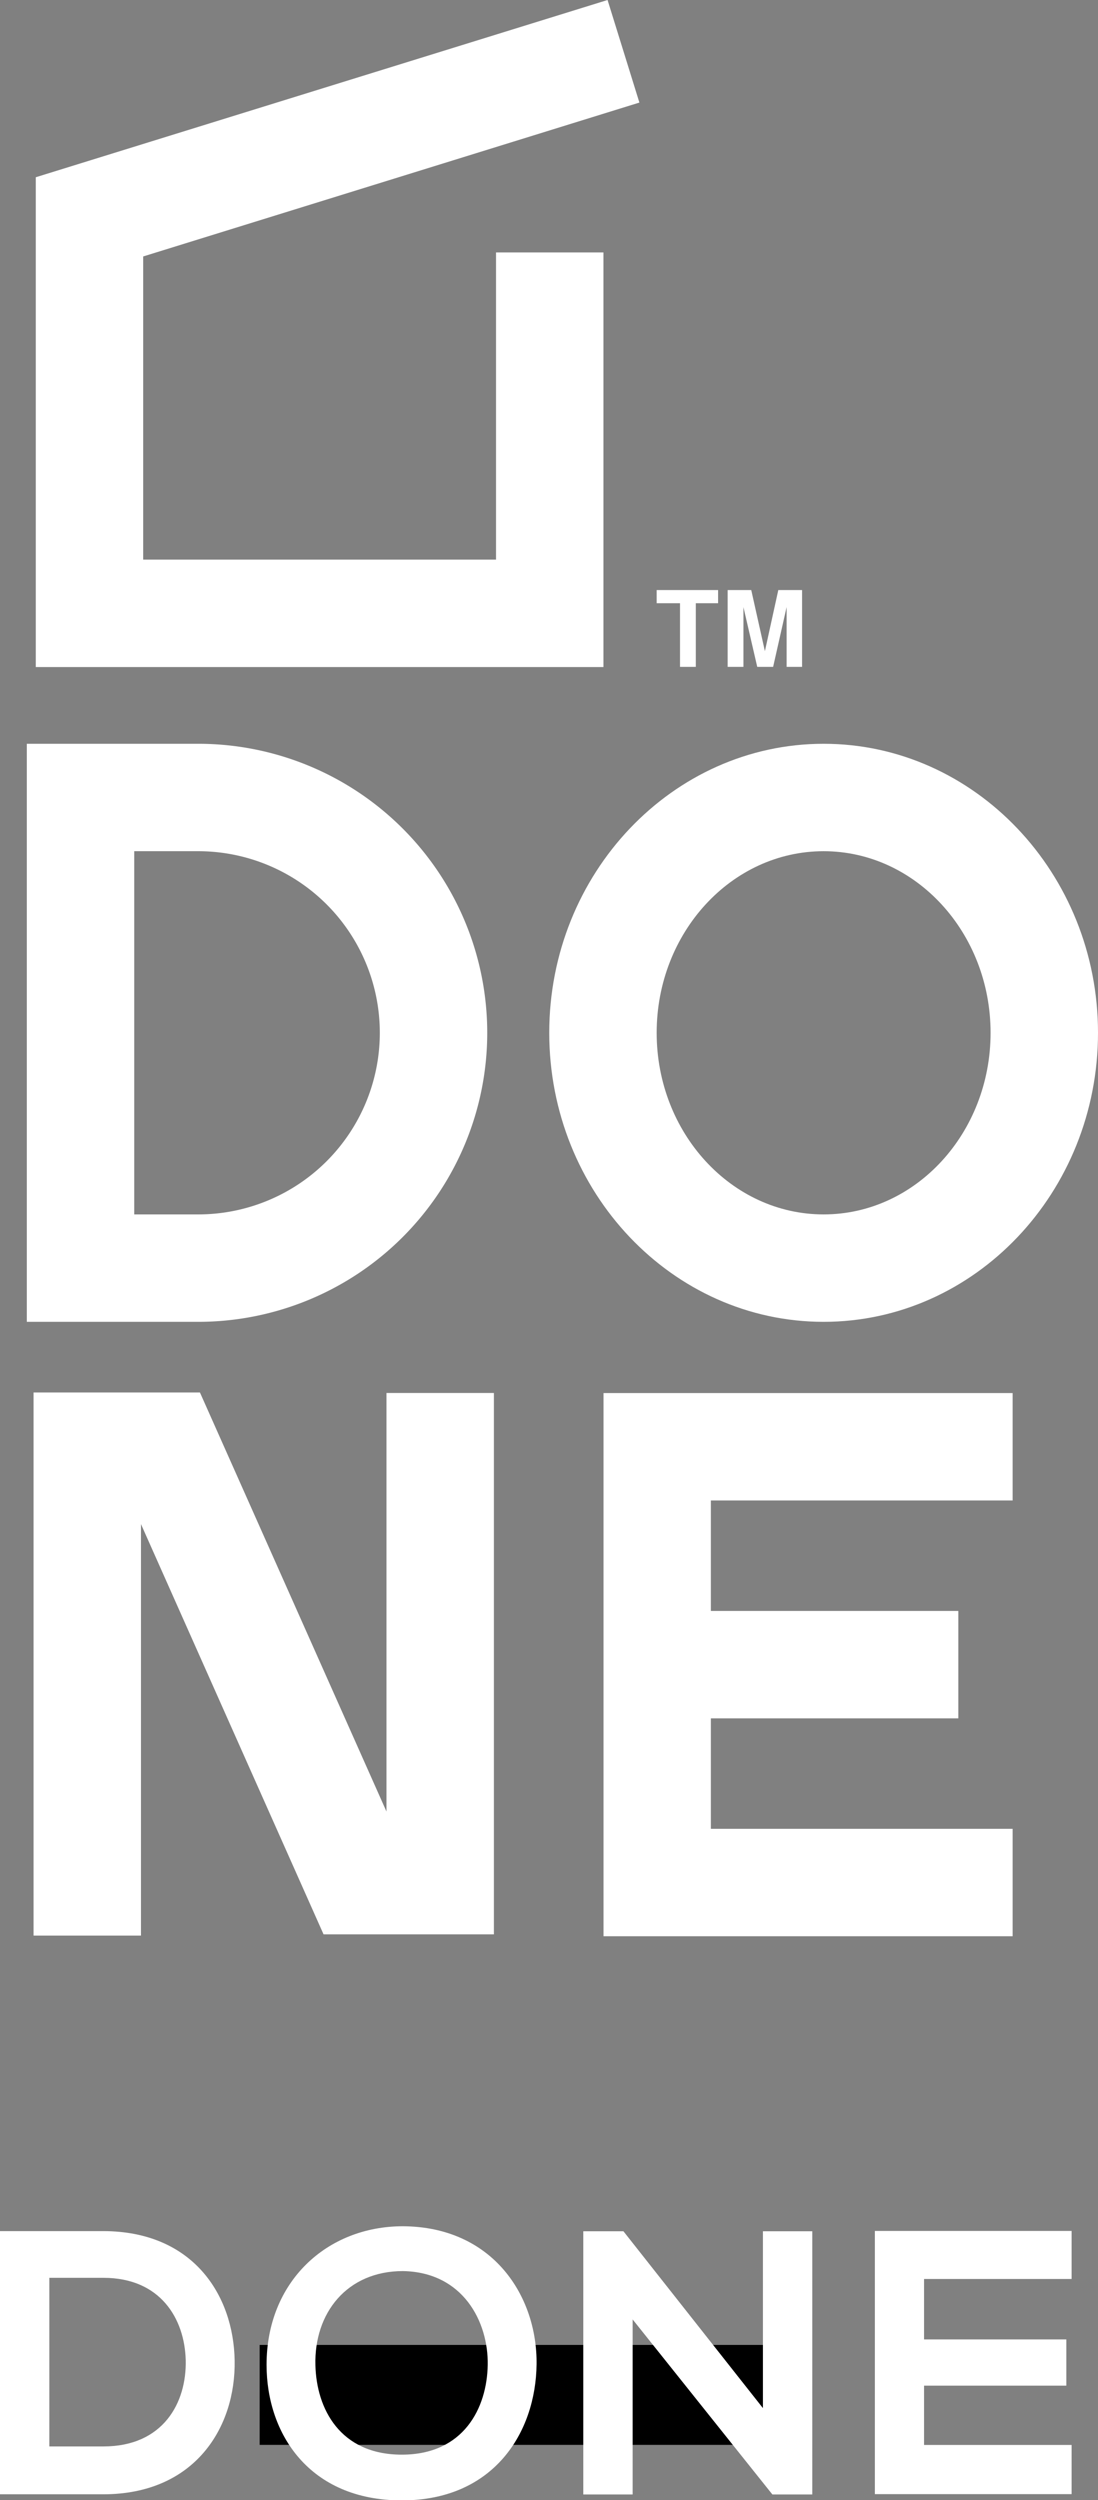 <svg xmlns="http://www.w3.org/2000/svg" viewBox="0 0 133.5 303.97"><rect x="0" y="0" width="133.5" height="303.97" fill="#808080" stroke="none"/><defs><style>.cls-1{fill:#fff;}</style></defs><g id="Layer_2" data-name="Layer 2"><g id="Layer_1-2" data-name="Layer 1"><rect x="31.57" y="285.1" width="66" height="12.15"/><path class="cls-1" d="M28.53,287c.14,8.08-4.79,16.26-16,16.26H0v-32H12.56C23.51,271.28,28.4,279.08,28.53,287ZM6,297.44h6.58c7.25,0,10.13-5.3,10-10.5-.13-5-3.05-10-10-10H6Z"/><path class="cls-1" d="M65.24,287.44C65.15,295.7,60.08,304,48.85,304s-16.44-8.08-16.44-16.49c0-10.08,7.31-16.84,16.58-16.84C59.9,270.73,65.33,279.13,65.24,287.44Zm-16.39,11c7.53,0,10.36-5.66,10.45-10.91s-3-11.28-10.31-11.41c-6.81,0-10.82,5.11-10.64,11.46C38.48,292.83,41.32,298.44,48.85,298.44Z"/><path class="cls-1" d="M92.76,292.78v-21.5h6v32H93.91L76.92,282v21.28h-6v-32h4.88Z"/><path class="cls-1" d="M130.29,303.24H106.37v-32h23.92v5.84H112.35v7.35h17.3v5.62h-17.3v7.21h17.94Z"/><path class="cls-1" d="M24.1,160.71H3.26V90.43H24.1a35.14,35.14,0,0,1,0,70.28Zm-7.78-13.06H24.1a22.08,22.08,0,0,0,0-44.16H16.32Z"/><rect class="cls-1" x="82.5" y="195.86" width="34.02" height="13.06"/><polygon class="cls-1" points="73.37 81.1 4.35 81.1 4.35 21.55 73.87 0 77.74 12.47 17.41 31.18 17.41 68.04 60.31 68.04 60.31 30.69 73.37 30.69 73.37 81.1"/><polygon class="cls-1" points="17.14 235.33 4.08 235.33 4.08 169.3 24.31 169.3 46.99 220.25 46.99 169.36 60.05 169.36 60.05 235.18 39.34 235.18 17.14 185.3 17.14 235.33"/><polygon class="cls-1" points="123.12 235.41 73.38 235.41 73.38 169.37 123.12 169.37 123.12 182.43 86.43 182.43 86.43 222.35 123.12 222.35 123.12 235.41"/><path class="cls-1" d="M100.14,160.71c-18.4,0-33.36-15.76-33.36-35.14s15-35.14,33.36-35.14,33.36,15.76,33.36,35.14S118.53,160.71,100.14,160.71Zm0-57.22c-11.2,0-20.3,9.9-20.3,22.08s9.1,22.08,20.3,22.08,20.3-9.9,20.3-22.08S111.33,103.49,100.14,103.49Z"/><path class="cls-1" d="M84.6,73.34v7.74H82.68V73.34H79.84v-1.6h7.47v1.6Z"/><path class="cls-1" d="M90.39,73.81v7.27H88.47V71.74h2.87L93,79.17l1.63-7.43h2.89v9.34H95.64V73.81L94,81.08H92.07Z"/></g></g></svg>